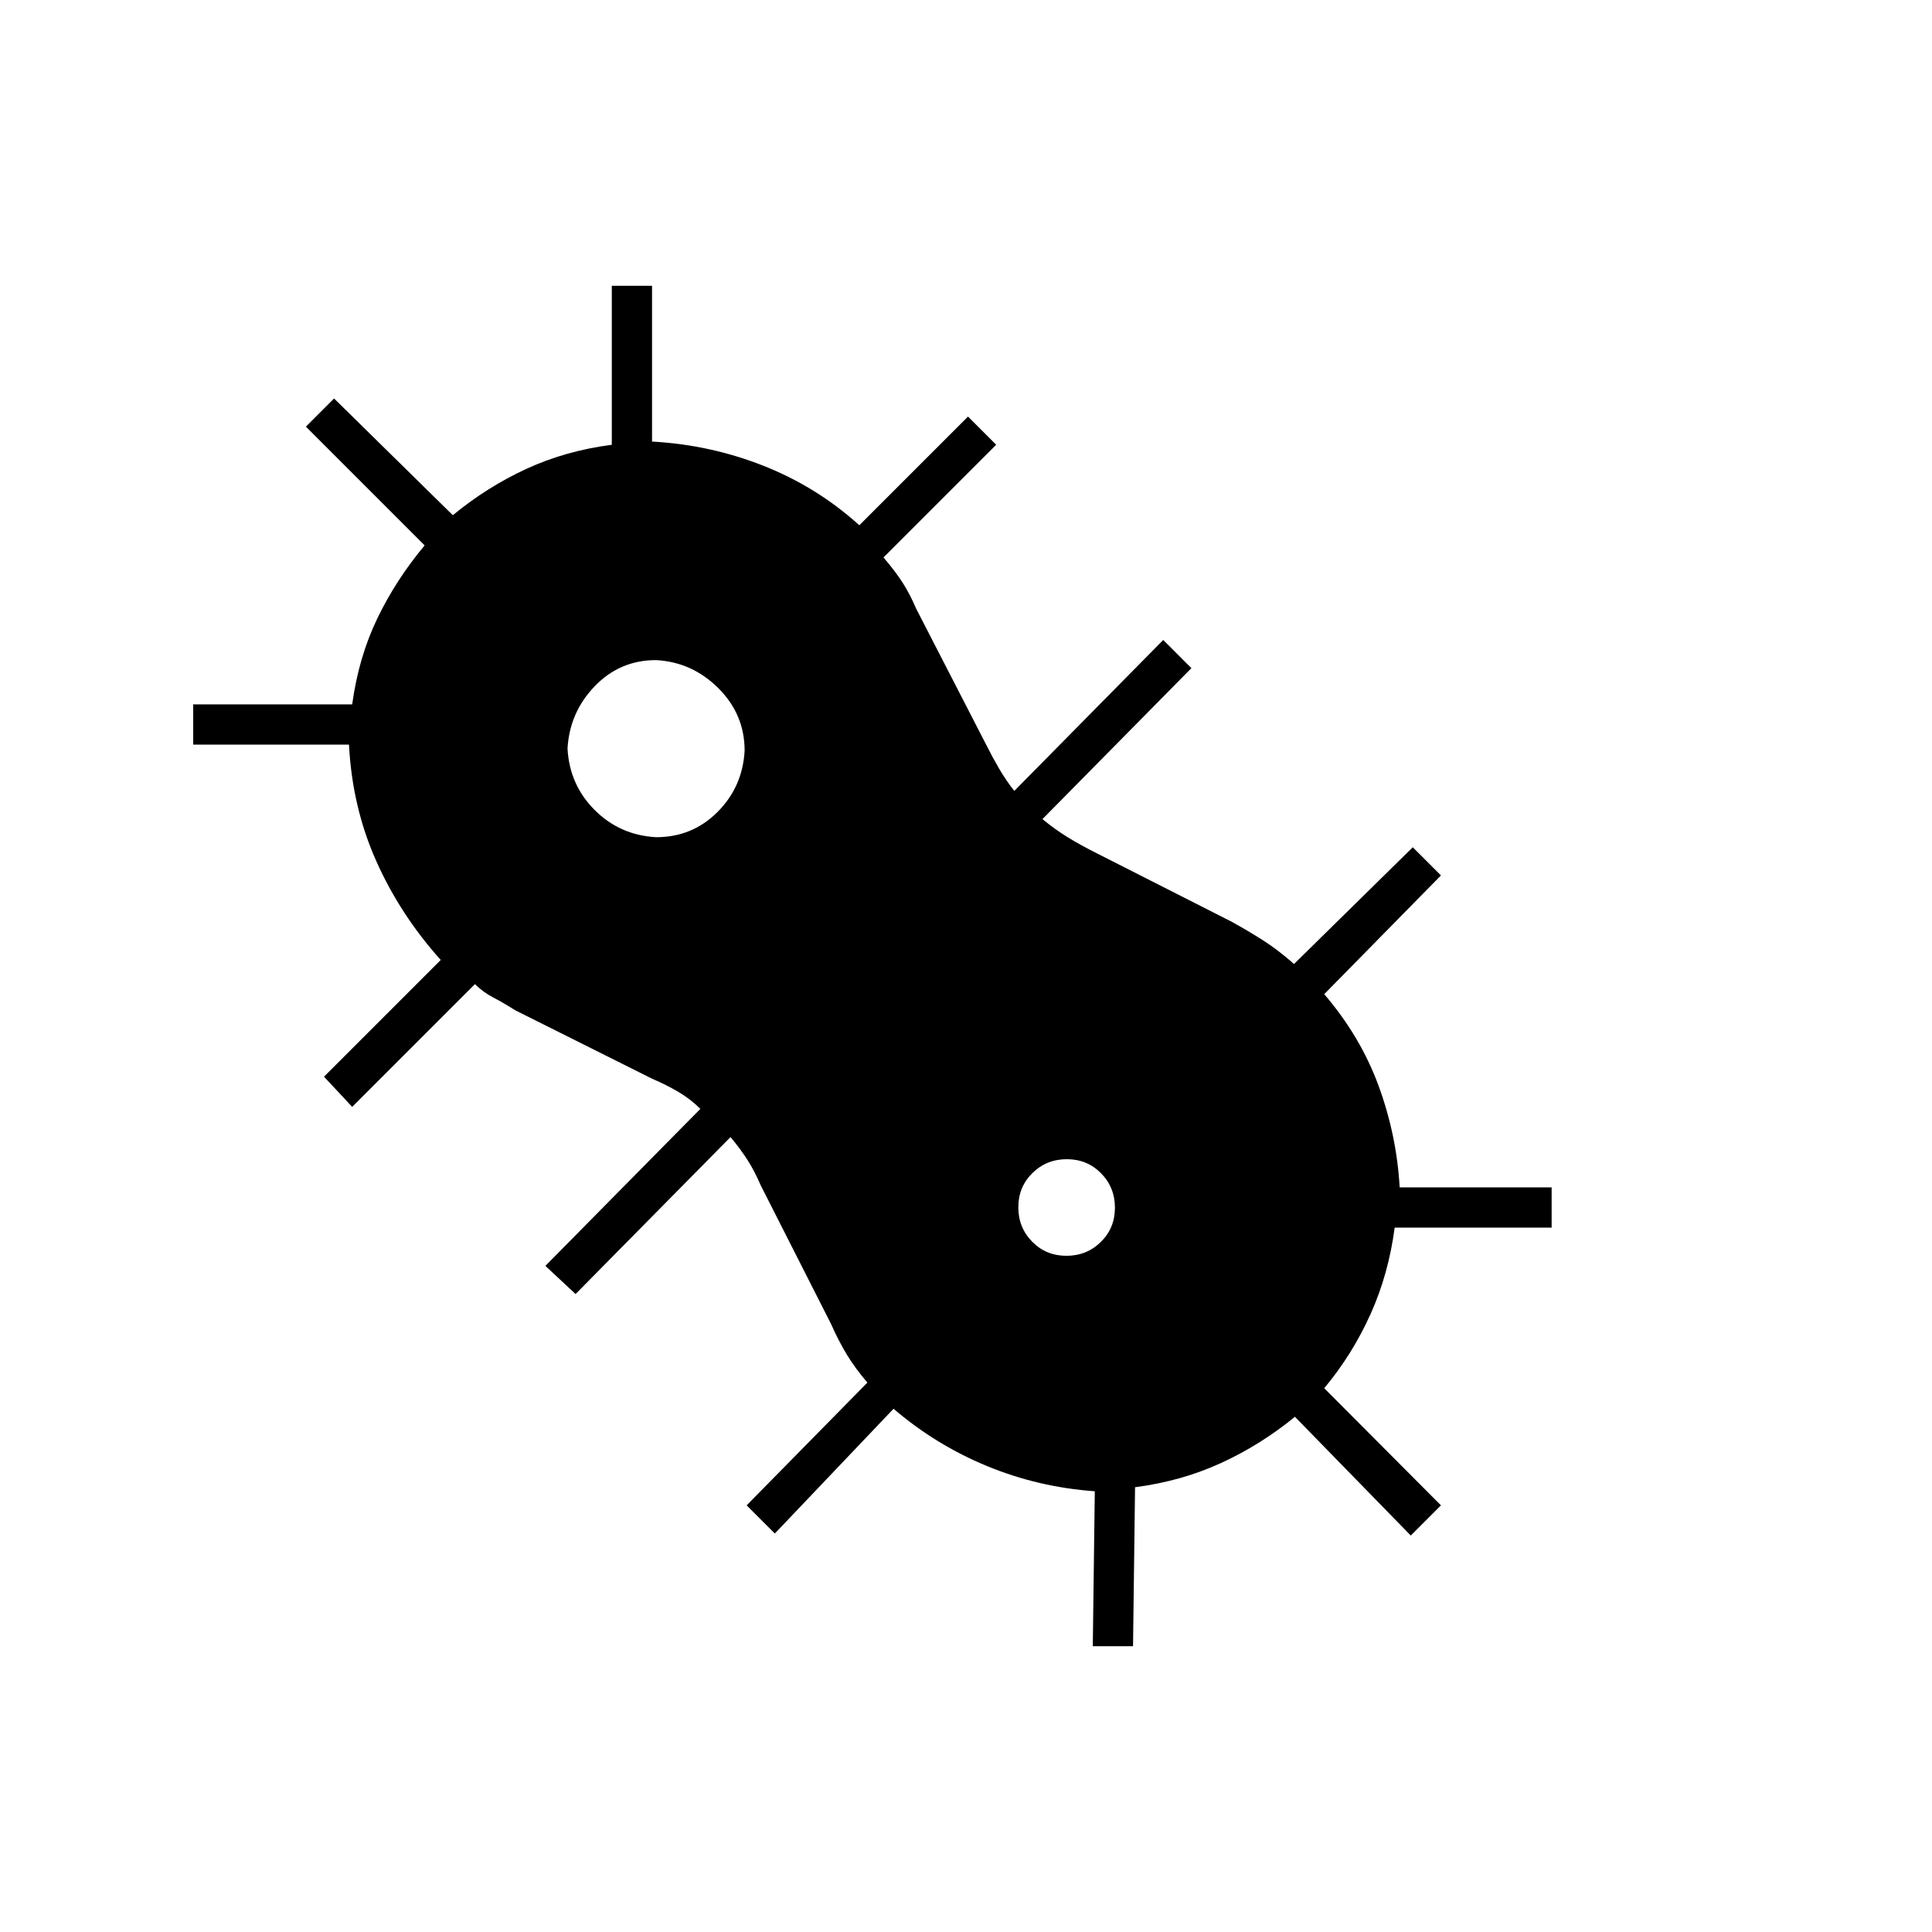 <svg xmlns="http://www.w3.org/2000/svg" height="20" viewBox="0 -960 960 960" width="20"><path d="m385-198-14-14 60-61q-6-7-10.17-13.84-4.16-6.85-7.83-15.16l-35-69q-3-7-6.5-12.5T363-395l-77 78-15-14 77-78q-5-5-11-8.5t-13-6.5l-68-34q-5.85-3.71-10.92-6.36Q240-467 236-471l-61 61-14-15 58-58q-20.16-22.45-32.08-49.23Q175-559 173.41-590H96v-20h79q3.17-23.28 12.4-42.52 9.23-19.25 23.6-36.48l-59-59 14-14 59 58q17-14 36.5-23t42.5-12v-79h20v77.41q29 1.59 55.5 12.09T427-699l54-54 14 14-56 56q6 7 9.58 12.63 3.58 5.62 6.64 12.78L490-590q3 6 6.5 12t7.5 11l74-75 14 14-74 75q6 5 12.5 9t14.5 8l67 34q9 5 16 9.5t15 11.5l59-58 14 14-58 59q18 21 27 45.5t10.49 50.5H771v20h-78q-3 23-12 43t-23 36.8l58 58.2-15 15-57.55-59q-17.14 14-36.8 23Q587-224 564-221l-1 79h-20l1-77q-28-2-53.5-12.5T444-260l-59 62Zm-59-346q18 0 30.5-12.5T370-587q0-18-13-31t-31-14q-18 0-30.5 13T282-588q1 18 13.5 30.5T326-544Zm203.89 208q10.11 0 17.11-6.89 7-6.88 7-17 0-10.11-6.89-17.11-6.88-7-17-7-10.11 0-17.11 6.89-7 6.88-7 17 0 10.11 6.89 17.11 6.88 7 17 7Z"/></svg>